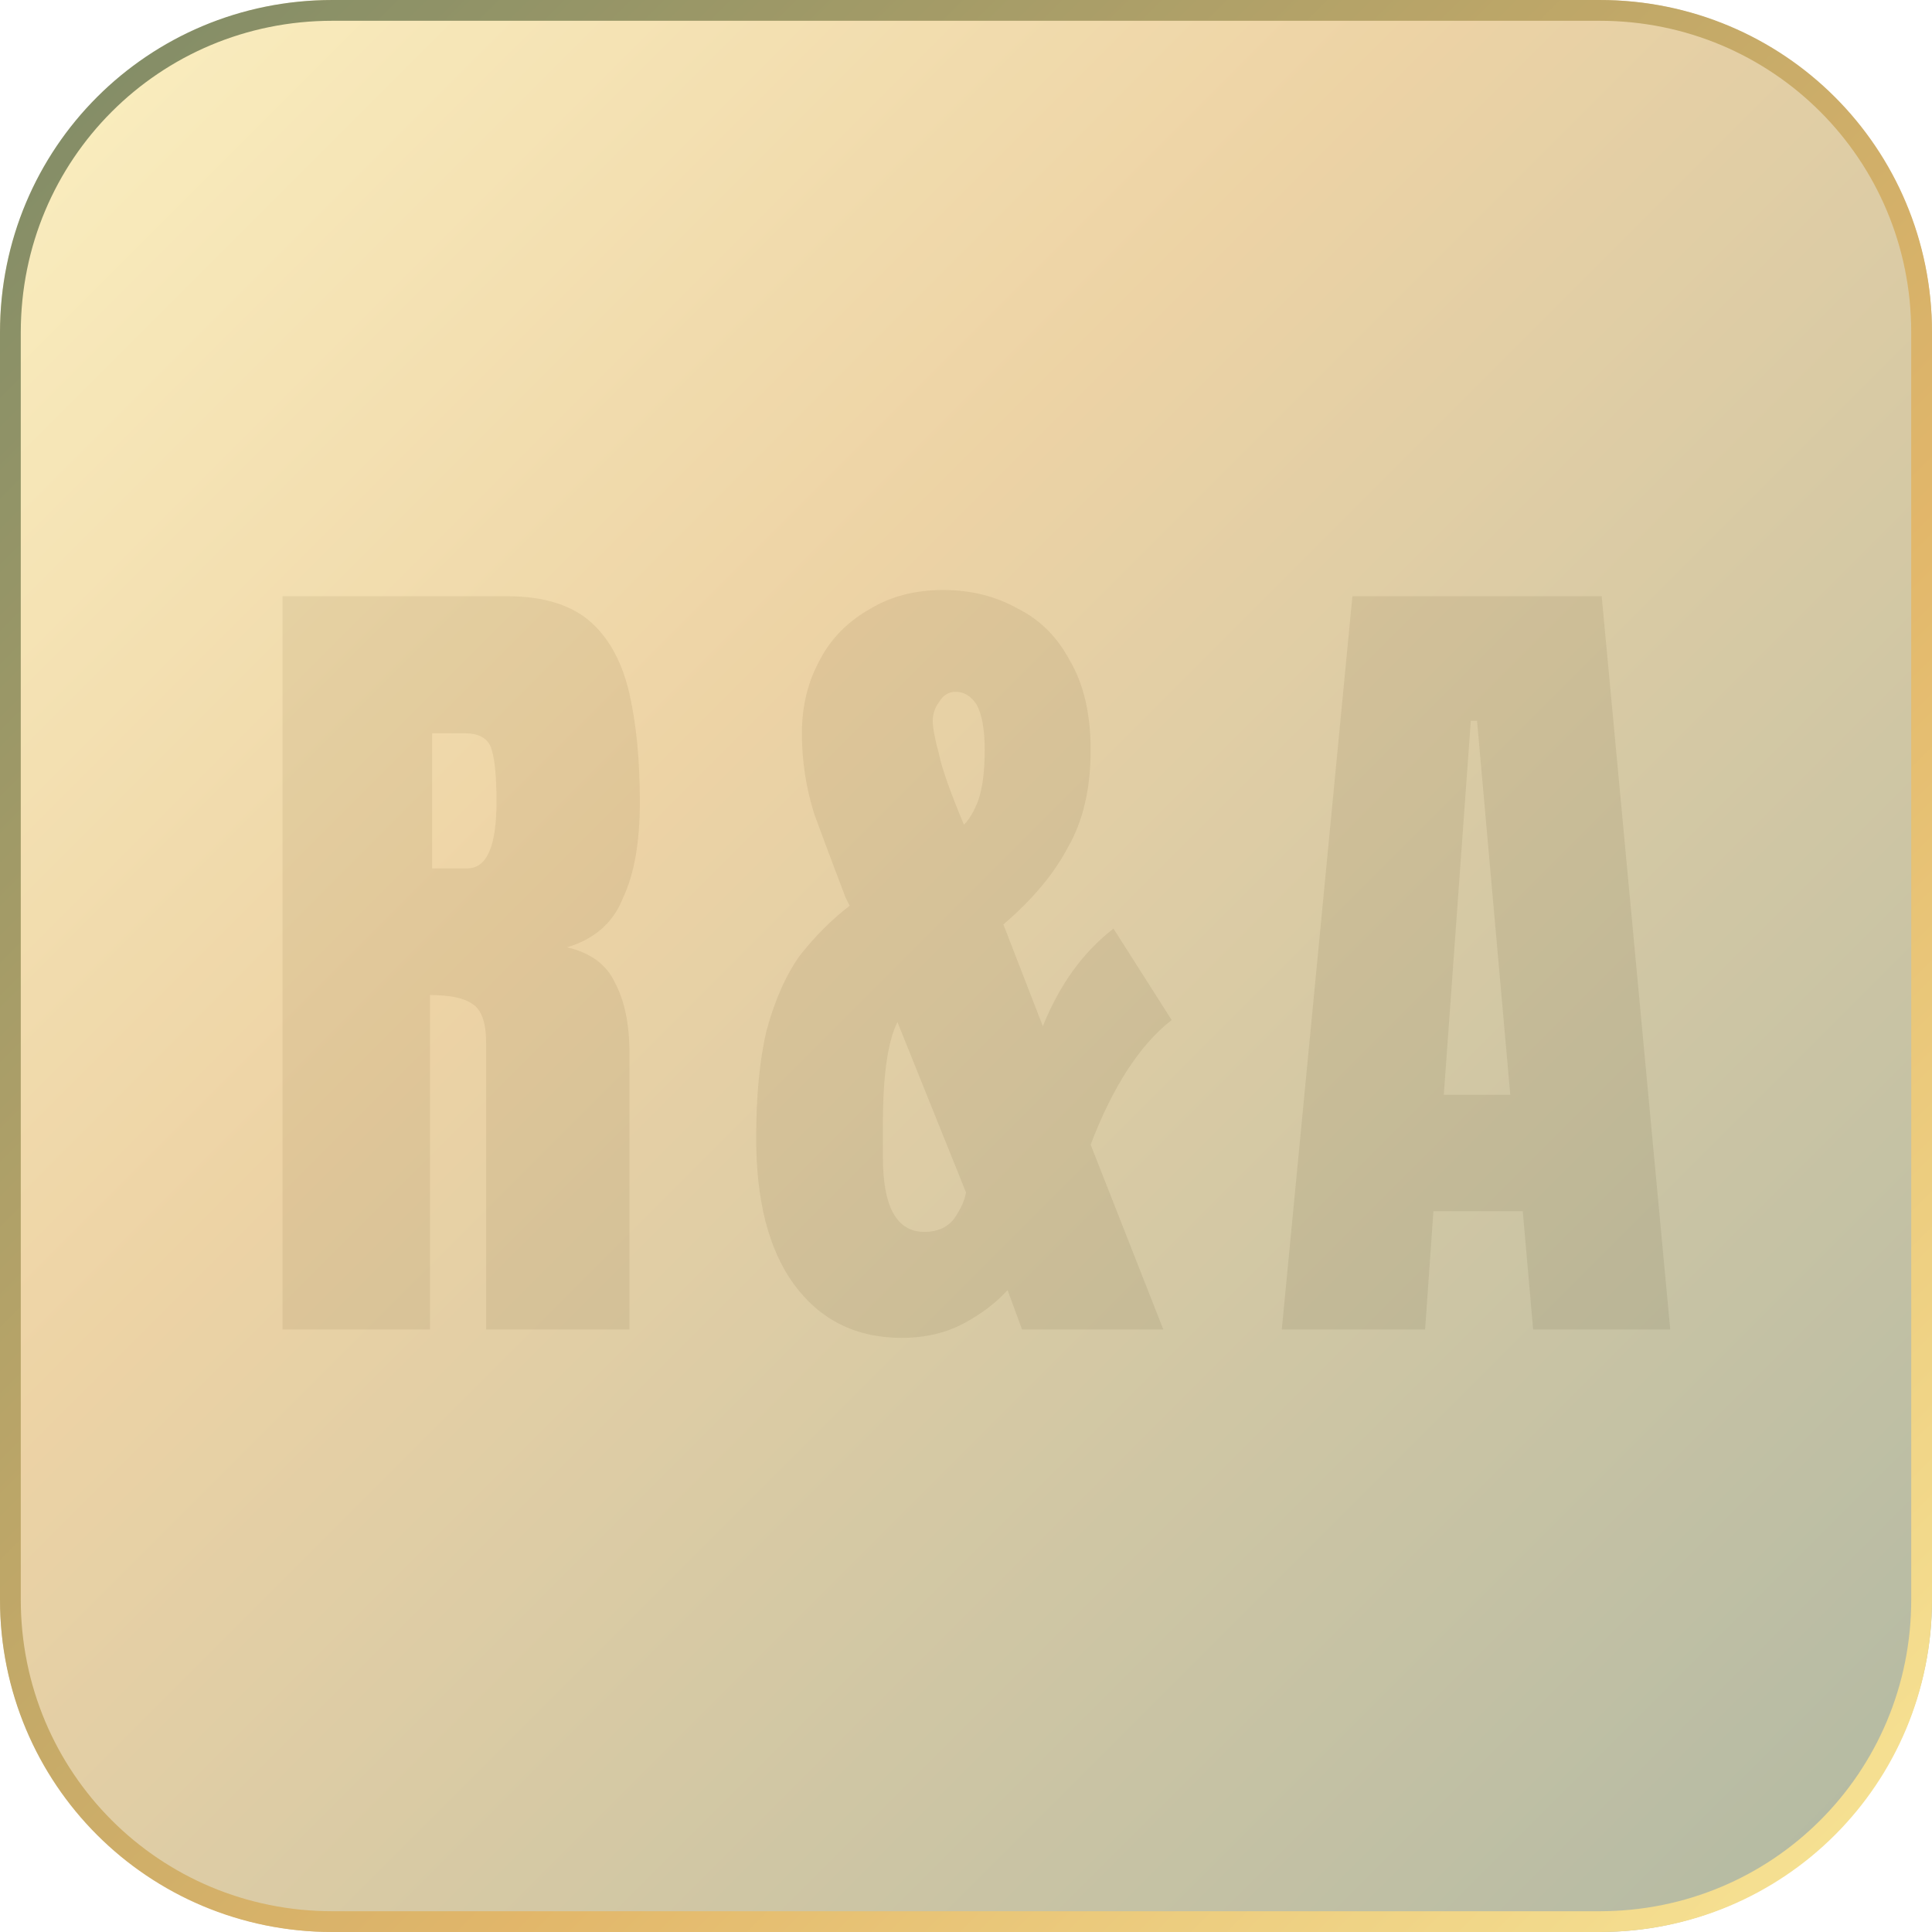 <svg version="1.2" xmlns="http://www.w3.org/2000/svg" viewBox="0 0 93 93" width="93" height="93"><defs><filter x="-50%" y="-50%" width="200%" height="200%" id="f1"> <feGaussianBlur stdDeviation=".2"/> </filter><linearGradient id="P" gradientUnits="userSpaceOnUse"/><linearGradient id="g1" x2="1" href="#P" gradientTransform="matrix(93,93,-93,93,0,0)"><stop stop-color="#f5d754"/><stop offset=".37" stop-color="#ce8606"/><stop offset="1" stop-color="#253c00"/></linearGradient><linearGradient id="g2" x2="1" href="#P" gradientTransform="matrix(-93,-93,93,-93,93,93)"><stop stop-color="#f5d754"/><stop offset=".37" stop-color="#ce8606"/><stop offset="1" stop-color="#253c00"/></linearGradient></defs><style>.a{filter:url(#f1);fill:#ebebeb}.b{opacity:.6;fill:url(#g1)}.c{fill:none;stroke:url(#g2)}</style><path fill-rule="evenodd" class="a" d="m13.6 64v-35.3h10.8q2.7 0 4.1 1.3 1.3 1.2 1.8 3.4 0.5 2.2 0.5 5.2 0 2.9-0.8 4.6-0.7 1.8-2.7 2.4 1.7 0.4 2.3 1.7 0.7 1.3 0.7 3.4v13.3h-6.9v-13.8q0-1.5-0.7-1.9-0.6-0.4-2-0.4v16.1zm7.2-22.2h1.7q1.4 0 1.4-3.2 0-2-0.3-2.7-0.3-0.6-1.2-0.6h-1.6zm22.6 22.6q-3.3 0-5.2-2.6-1.8-2.5-1.8-7 0-3.1 0.5-5.2 0.6-2.2 1.6-3.6 1.1-1.4 2.4-2.4l-0.2-0.4q-0.8-2.1-1.5-4-0.6-1.9-0.6-3.9 0-2 0.9-3.6 0.8-1.5 2.4-2.4 1.5-0.9 3.5-0.9 2 0 3.6 0.9 1.6 0.8 2.5 2.5 1 1.7 1 4.3 0 2.8-1.1 4.7-1 1.9-3.1 3.7l1.9 4.9q1.2-3 3.4-4.7l2.8 4.4q-2.3 1.8-3.9 6l3.5 8.9h-6.8l-0.7-1.9q-0.8 0.9-2.1 1.6-1.3 0.7-3 0.7zm1.5-29.7q0 0.5 0.3 1.6 0.2 1 1.2 3.4 0.4-0.4 0.7-1.2 0.3-0.9 0.3-2.4 0-1.5-0.4-2.2-0.4-0.6-1-0.6-0.5 0-0.8 0.5-0.3 0.4-0.3 0.9zm-2.4 21q0 3.6 2 3.6 0.9 0 1.4-0.6 0.5-0.7 0.6-1.3l-3.3-8.2q-0.7 1.4-0.7 4.9zm19.2 8.3l3.4-35.3h12l3.3 35.3h-6.6l-0.5-5.7h-4.3l-0.4 5.7zm7.8-11.3h3.2l-1.6-18h-0.3z"/><g style="opacity:.6"><path class="b" d="m0 16c0-8.8 7.2-16 16-16h61c8.8 0 16 7.2 16 16v61c0 8.8-7.2 16-16 16h-61c-8.8 0-16-7.2-16-16z"/><path class="c" d="m0.5 16c0-8.6 6.9-15.5 15.5-15.5h61c8.6 0 15.5 6.9 15.5 15.5v61c0 8.6-6.9 15.5-15.5 15.5h-61c-8.6 0-15.5-6.9-15.5-15.5z"/></g></svg>